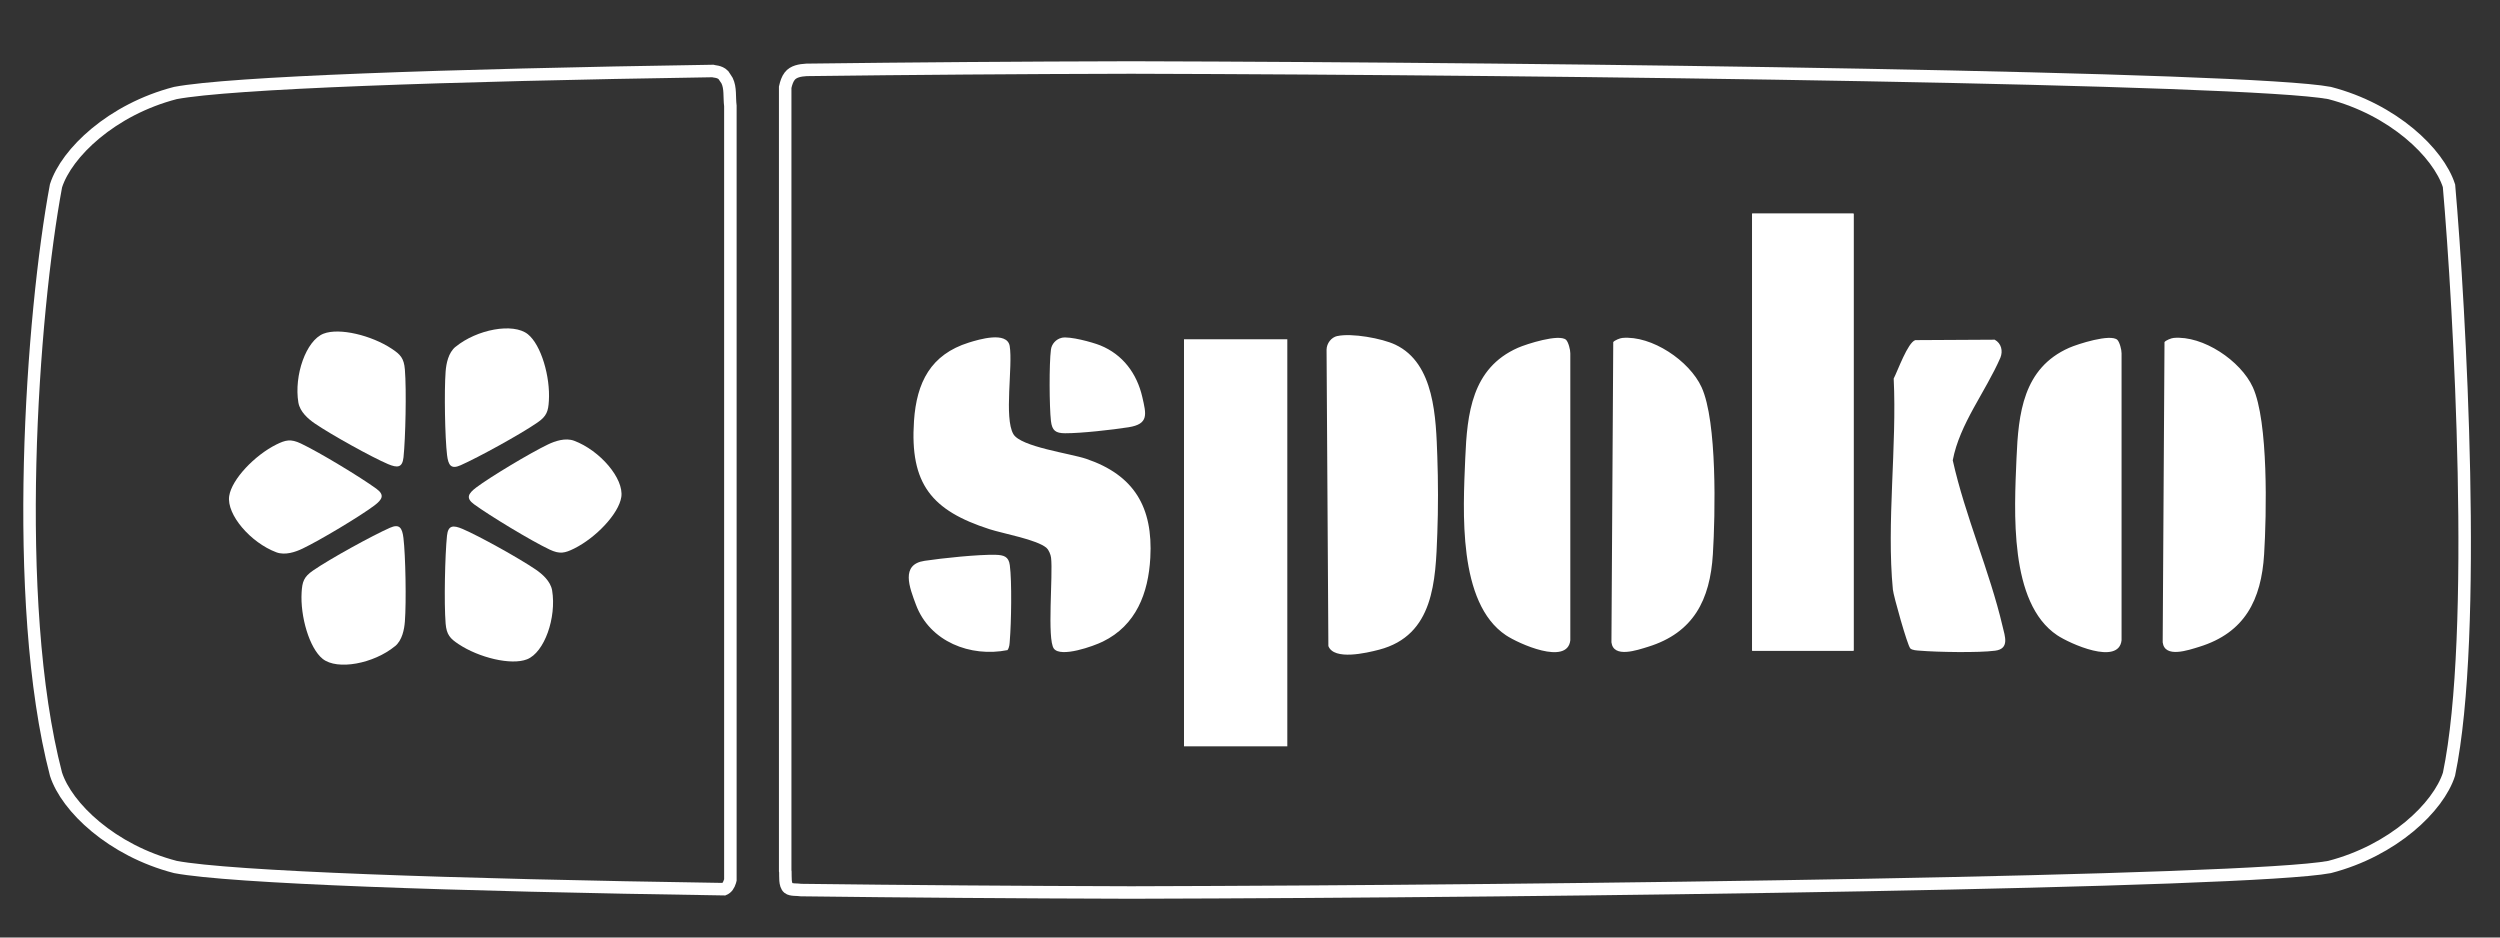 <?xml version="1.0" encoding="UTF-8"?>
<svg id="Layer_1" xmlns="http://www.w3.org/2000/svg" version="1.1" viewBox="0 0 400 150">
  <rect x="0" y="0" width="400" height="150" fill="#333333" stroke="none"/>
  <defs>
    <style>
      .st0 {
        fill: none;
        stroke: #fff;
        stroke-width: 2;
      }
      .st1 {
        fill: #fff;
      }
    </style>
  </defs>
  <g transform="translate(0,-127.52)">
  <!-- Left rounded rectangle (icon container) - outline only -->
  <path d="M115.73,139.52c-.6-.6-1.51-.56-1.73-.64-42.96.66-77.17,1.87-85.93,3.52-10.19,2.64-17.42,9.57-19.11,14.85-3.82,20.46-7.22,66.42,0,94.14,1.7,5.28,8.92,12.21,19.11,14.85,8.89,1.67,43.96,2.89,87.78,3.55.46-.2.75-.6.97-1.31.02-.05.03-.1.04-.15v-123.86c-.18-1.45.05-2.87-.53-4.05-.09-.18-.48-.7-.6-.9Z" class="st0"/>
  
  <!-- Right rounded rectangle (text container) - outline only -->
  <path d="M391.84,157.25c-1.7-5.28-8.92-12.21-19.11-14.85-12.92-2.43-121.71-3.9-191.74-4.08-17.72.04-35.32.17-51.95.38-1.03.06-2.1.24-2.69,1.01-.36.46-.57,1.09-.72,1.77v125.37c.01.05.02.11.03.17.03.68-.12,2.09.48,2.58.43.35,1.43.23,1.95.32.02,0,.03,0,.04.01,16.89.21,34.81.34,52.86.39,70.03-.17,178.82-1.65,191.74-4.08,10.19-2.64,17.42-9.57,19.11-14.85,4.67-22.44,1.7-74.67,0-94.14Z" class="st0"/>
  
  <!-- Text "spoko" - white fill -->
  <g>
    <path class="st1" d="M296.57,161.7h-16.23s0,69.93,0,69.93h16.23s0-69.93,0-69.93ZM213.97,181.28c-.99.22-1.7,1.19-1.72,2.18l.29,47.43c.9,2.33,6.09,1.11,8.12.58,8.79-2.3,9.03-11.01,9.31-18.59.15-3.91.14-8.41,0-12.32-.22-6.07-.39-14.89-6.71-17.89-2.14-1.02-7.02-1.89-9.29-1.38ZM167.46,215.21c.36.33.65,1.05.71,1.54.33,2.72-.67,13.06.45,14.55,1.12,1.48,6.34-.39,7.84-1.13,5.32-2.6,7.28-7.74,7.59-13.41.45-8.08-2.58-13.23-10.26-15.83-2.57-.87-10.46-1.91-11.65-3.95-1.52-2.6-.06-10.84-.59-14.11-.44-2.39-4.92-1.04-6.53-.54-6.11,1.91-8.36,6.37-8.78,12.52-.69,10.12,2.84,14.36,12.08,17.34,2.19.71,7.64,1.67,9.14,3.01ZM169.88,181.57c-.9.19-1.62.99-1.73,1.88-.3,2.26-.26,9.12,0,11.42.18,1.56.76,1.96,2.26,1.97,2.56.01,7.55-.55,10.16-.96,3.29-.52,2.82-2.1,2.2-4.83-.86-3.76-3.12-6.81-6.73-8.27-1.3-.52-4.88-1.49-6.16-1.22ZM250.58,181.9c-1.09-1.02-6.34.66-7.72,1.27-7.37,3.26-8.12,10.5-8.42,17.68-.35,8.41-1.23,23.13,6.51,28.31,1.99,1.33,9.83,4.88,10.3.81v-45.92c.01-.56-.31-1.8-.68-2.16ZM259.57,181.59c-.37.03-1.22.37-1.45.66l-.29,48.04c.32,2.59,4.12,1.25,5.85.72,7.28-2.25,9.93-7.5,10.38-14.82.39-6.38.7-21.24-1.81-26.72-1.94-4.23-7.98-8.31-12.69-7.88ZM338.78,181.9c-1.09-1.02-6.34.66-7.72,1.27-7.37,3.26-8.12,10.5-8.42,17.68-.35,8.41-1.23,23.13,6.51,28.31,1.99,1.33,9.83,4.88,10.3.81v-45.92c.01-.56-.31-1.8-.68-2.16ZM347.77,181.59c-.37.03-1.22.37-1.45.66l-.29,48.04c.32,2.59,4.12,1.25,5.85.72,7.28-2.25,9.93-7.5,10.38-14.82.39-6.38.7-21.24-1.81-26.72-1.94-4.23-7.98-8.31-12.69-7.88ZM205.97,181.8h-16.53s0,65.13,0,65.13h16.53s0-65.13,0-65.13ZM305.63,231.25c.33.33,1.1.34,1.57.38,2.75.23,9.41.35,12.03,0,2.34-.31,1.55-2.33,1.18-3.91-2.06-8.8-5.99-17.65-7.97-26.55,1.09-5.81,5.25-10.97,7.62-16.41.44-1.08.16-2.31-.91-2.89l-12.71.07c-1.21.4-2.79,4.87-3.45,6.15.53,10.78-1.16,23.15-.13,33.76.1,1.04,2.34,8.95,2.77,9.38ZM161.19,231.55c.34-.47.34-1.02.38-1.57.23-2.75.35-9.4,0-12.03-.18-1.4-.98-1.62-2.26-1.66-2.79-.07-8.5.53-11.37.96-3.89.57-2.42,4.26-1.39,7.02,2.22,5.94,8.74,8.44,14.64,7.27Z"/>
    <rect class="st1" x="280.34" y="161.7" width="16.23" height="69.93"/>
  </g>
  
  <!-- 6-petal flower icon - white fill -->
  <path class="st1" d="M47.74,191.94c-.72-4.36,1.23-9.94,4.02-11.03,2.55-1,7.71.28,10.92,2.41,1.38.91,1.95,1.51,2.1,3.31.27,3.31.1,11.03-.22,14.07-.18,1.67-.98,1.71-2.49,1.07-2.61-1.11-9.11-4.72-11.71-6.5-1.04-.71-2.37-1.86-2.62-3.34Z"/>
  <path class="st1" d="M44.22,215.89c-4.13-1.55-7.99-6.04-7.55-9,.41-2.7,4.1-6.54,7.55-8.25,1.48-.73,2.29-.93,3.92-.16,3,1.42,9.6,5.43,12.07,7.23,1.36.99.99,1.7-.31,2.69-2.26,1.7-8.64,5.53-11.48,6.89-1.14.55-2.8,1.12-4.2.6Z"/>
  <path class="st1" d="M63.2,230.91c-3.41,2.8-9.22,3.9-11.57,2.03-2.14-1.71-3.61-6.82-3.37-10.66.1-1.65.33-2.45,1.82-3.47,2.73-1.89,9.5-5.6,12.3-6.84,1.53-.68,1.97-.01,2.17,1.62.34,2.81.47,10.25.23,13.39-.1,1.26-.43,2.99-1.58,3.94Z"/>
  <path class="st1" d="M88.34,221.98c.72,4.36-1.23,9.94-4.02,11.03-2.55,1-7.71-.28-10.92-2.41-1.38-.91-1.95-1.51-2.1-3.31-.27-3.31-.1-11.03.22-14.07.18-1.67.98-1.71,2.49-1.07,2.61,1.11,9.11,4.72,11.71,6.5,1.04.71,2.37,1.86,2.62,3.34Z"/>
  <path class="st1" d="M91.86,198.04c4.13,1.55,7.99,6.04,7.55,9-.41,2.7-4.1,6.54-7.55,8.25-1.48.73-2.29.93-3.92.16-3-1.42-9.6-5.43-12.07-7.23-1.36-.99-.99-1.7.31-2.69,2.26-1.7,8.64-5.53,11.48-6.89,1.14-.55,2.8-1.12,4.2-.6Z"/>
  <path class="st1" d="M72.88,183.02c3.41-2.8,9.22-3.9,11.57-2.03,2.14,1.71,3.61,6.82,3.37,10.66-.1,1.65-.33,2.45-1.82,3.47-2.73,1.89-9.5,5.6-12.3,6.84-1.53.68-1.97.01-2.17-1.62-.34-2.81-.47-10.25-.23-13.39.1-1.26.43-2.99,1.58-3.94Z"/>
  </g>
</svg>

